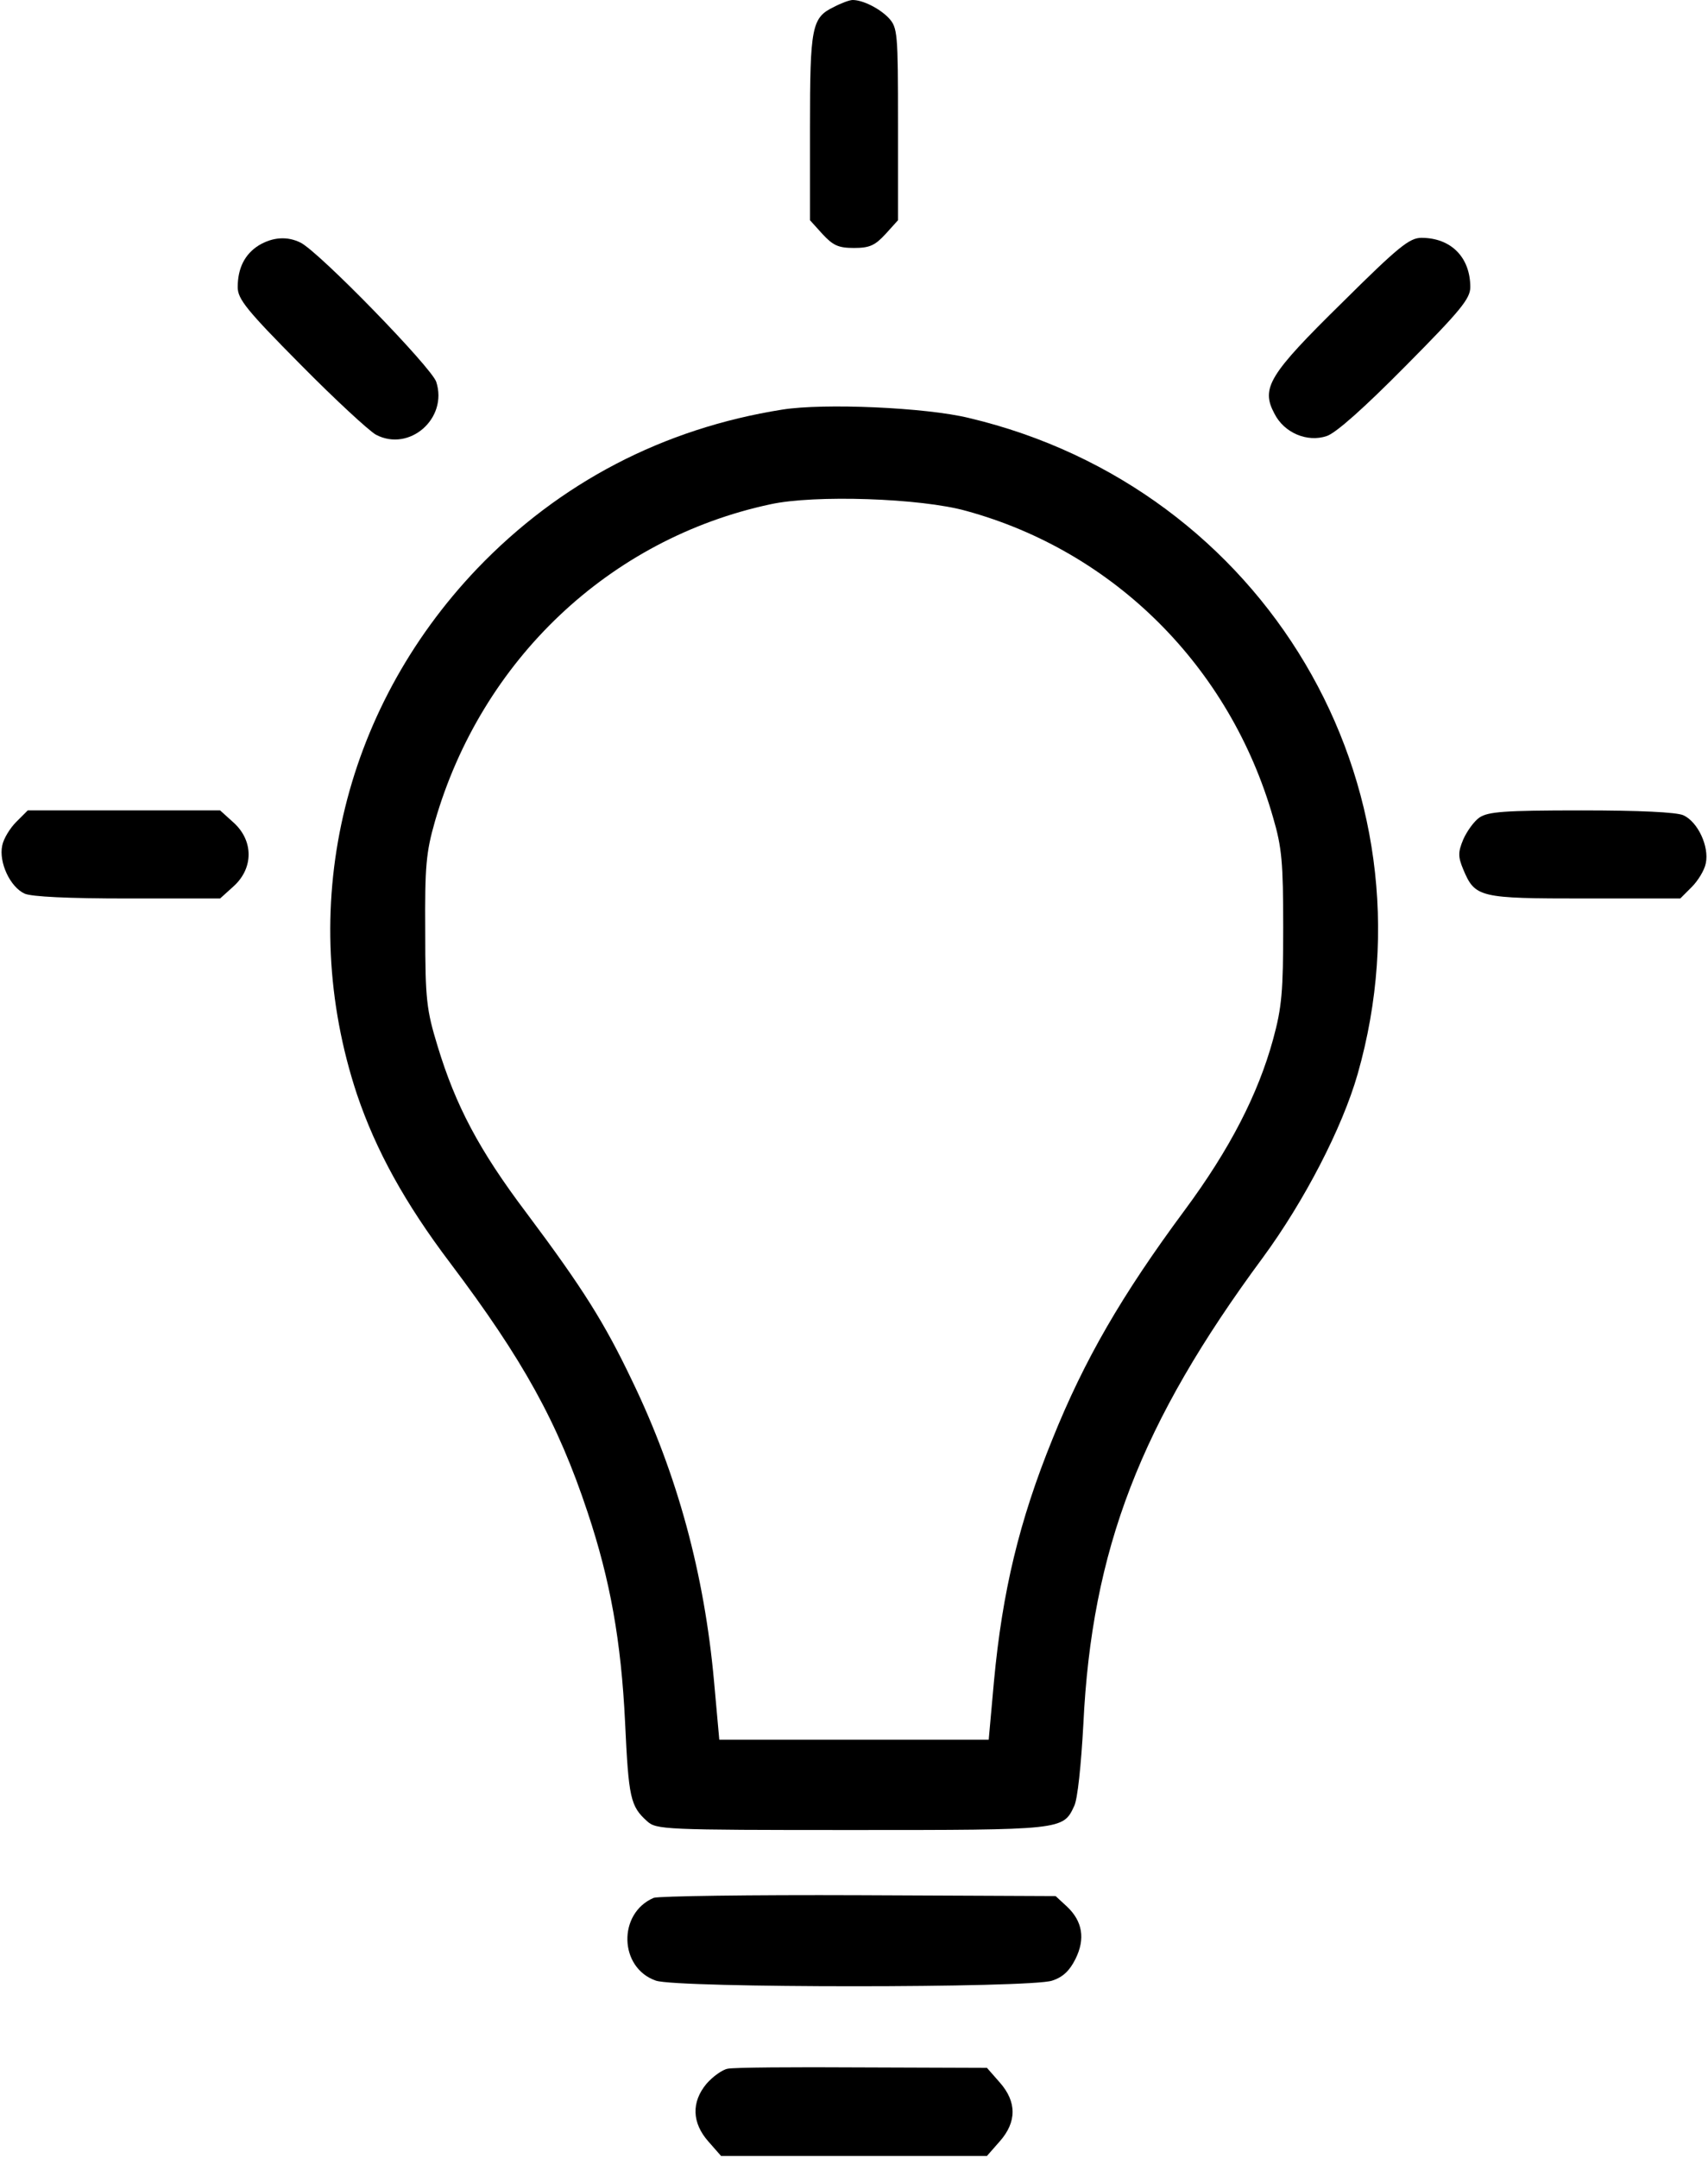 <?xml version="1.0" standalone="no"?>
<!DOCTYPE svg PUBLIC "-//W3C//DTD SVG 20010904//EN"
 "http://www.w3.org/TR/2001/REC-SVG-20010904/DTD/svg10.dtd">
<svg version="1.0" xmlns="http://www.w3.org/2000/svg"
 width="388pt" height="490pt" viewBox="0 0 388 490"
 preserveAspectRatio="xMidYMid meet">

<g transform="translate(0,490) scale(0.1,-0.1)"
fill="#000000" stroke="none">
<path d="M1894 4884 c-50 -24 -54 -45 -54 -274 l0 -210 28 -31 c24 -26 36 -32
72 -32 36 0 48 6 72 32 l28 31 0 218 c0 208 -1 219 -21 241 -21 22 -59 41 -82
41 -7 0 -26 -7 -43 -16z"/>
<path d="M588 4343 c-32 -20 -48 -52 -48 -95 0 -27 20 -52 143 -176 78 -79
155 -150 171 -159 76 -40 164 37 137 120 -11 33 -265 294 -308 316 -30 15 -63
13 -95 -6z"/>
<path d="M3049 4213 c-167 -164 -185 -194 -154 -252 22 -44 75 -66 119 -51 21
7 85 64 179 159 125 126 147 153 147 179 0 68 -44 112 -111 112 -27 0 -52 -20
-180 -147z"/>
<path d="M1777 3970 c-271 -43 -506 -166 -693 -361 -309 -324 -412 -775 -273
-1194 43 -127 109 -247 212 -383 165 -219 244 -361 312 -566 51 -153 76 -291
85 -477 8 -171 12 -190 50 -224 21 -19 37 -20 465 -20 478 0 480 0 505 54 8
15 16 95 21 186 19 397 130 684 408 1060 94 128 180 294 215 416 188 658 -211
1331 -883 1490 -98 24 -330 34 -424 19z m418 -230 c336 -92 599 -354 697 -696
20 -68 23 -102 23 -249 0 -146 -3 -182 -23 -255 -34 -124 -98 -249 -201 -388
-143 -193 -228 -340 -300 -519 -76 -187 -114 -347 -133 -550 l-12 -133 -306 0
-306 0 -12 133 c-22 243 -83 469 -186 682 -63 132 -112 210 -240 381 -108 143
-161 244 -202 379 -25 82 -28 105 -28 260 -1 149 2 180 22 250 106 367 397
642 762 720 100 22 342 14 445 -15z"/>
<path d="M37 3034 c-14 -14 -29 -38 -32 -54 -8 -38 18 -94 51 -109 16 -7 99
-11 234 -11 l210 0 31 28 c45 41 45 103 0 144 l-31 28 -219 0 -218 0 -26 -26z"/>
<path d="M3361 3044 c-13 -9 -29 -32 -37 -50 -12 -29 -12 -39 0 -68 27 -64 36
-66 277 -66 l216 0 26 26 c14 14 29 38 32 54 8 38 -18 94 -51 109 -16 7 -99
11 -232 11 -176 0 -211 -3 -231 -16z"/>
<path d="M1485 591 c-82 -35 -79 -159 5 -188 49 -17 851 -17 900 0 25 8 40 23
53 49 23 46 16 86 -19 119 l-26 24 -446 2 c-246 1 -456 -2 -467 -6z"/>
<path d="M1653 203 c-12 -2 -34 -18 -48 -34 -35 -42 -33 -89 4 -131 l29 -33
302 0 302 0 29 33 c39 44 39 90 0 134 l-29 33 -284 1 c-155 1 -293 0 -305 -3z"/>
</g>
</svg>
